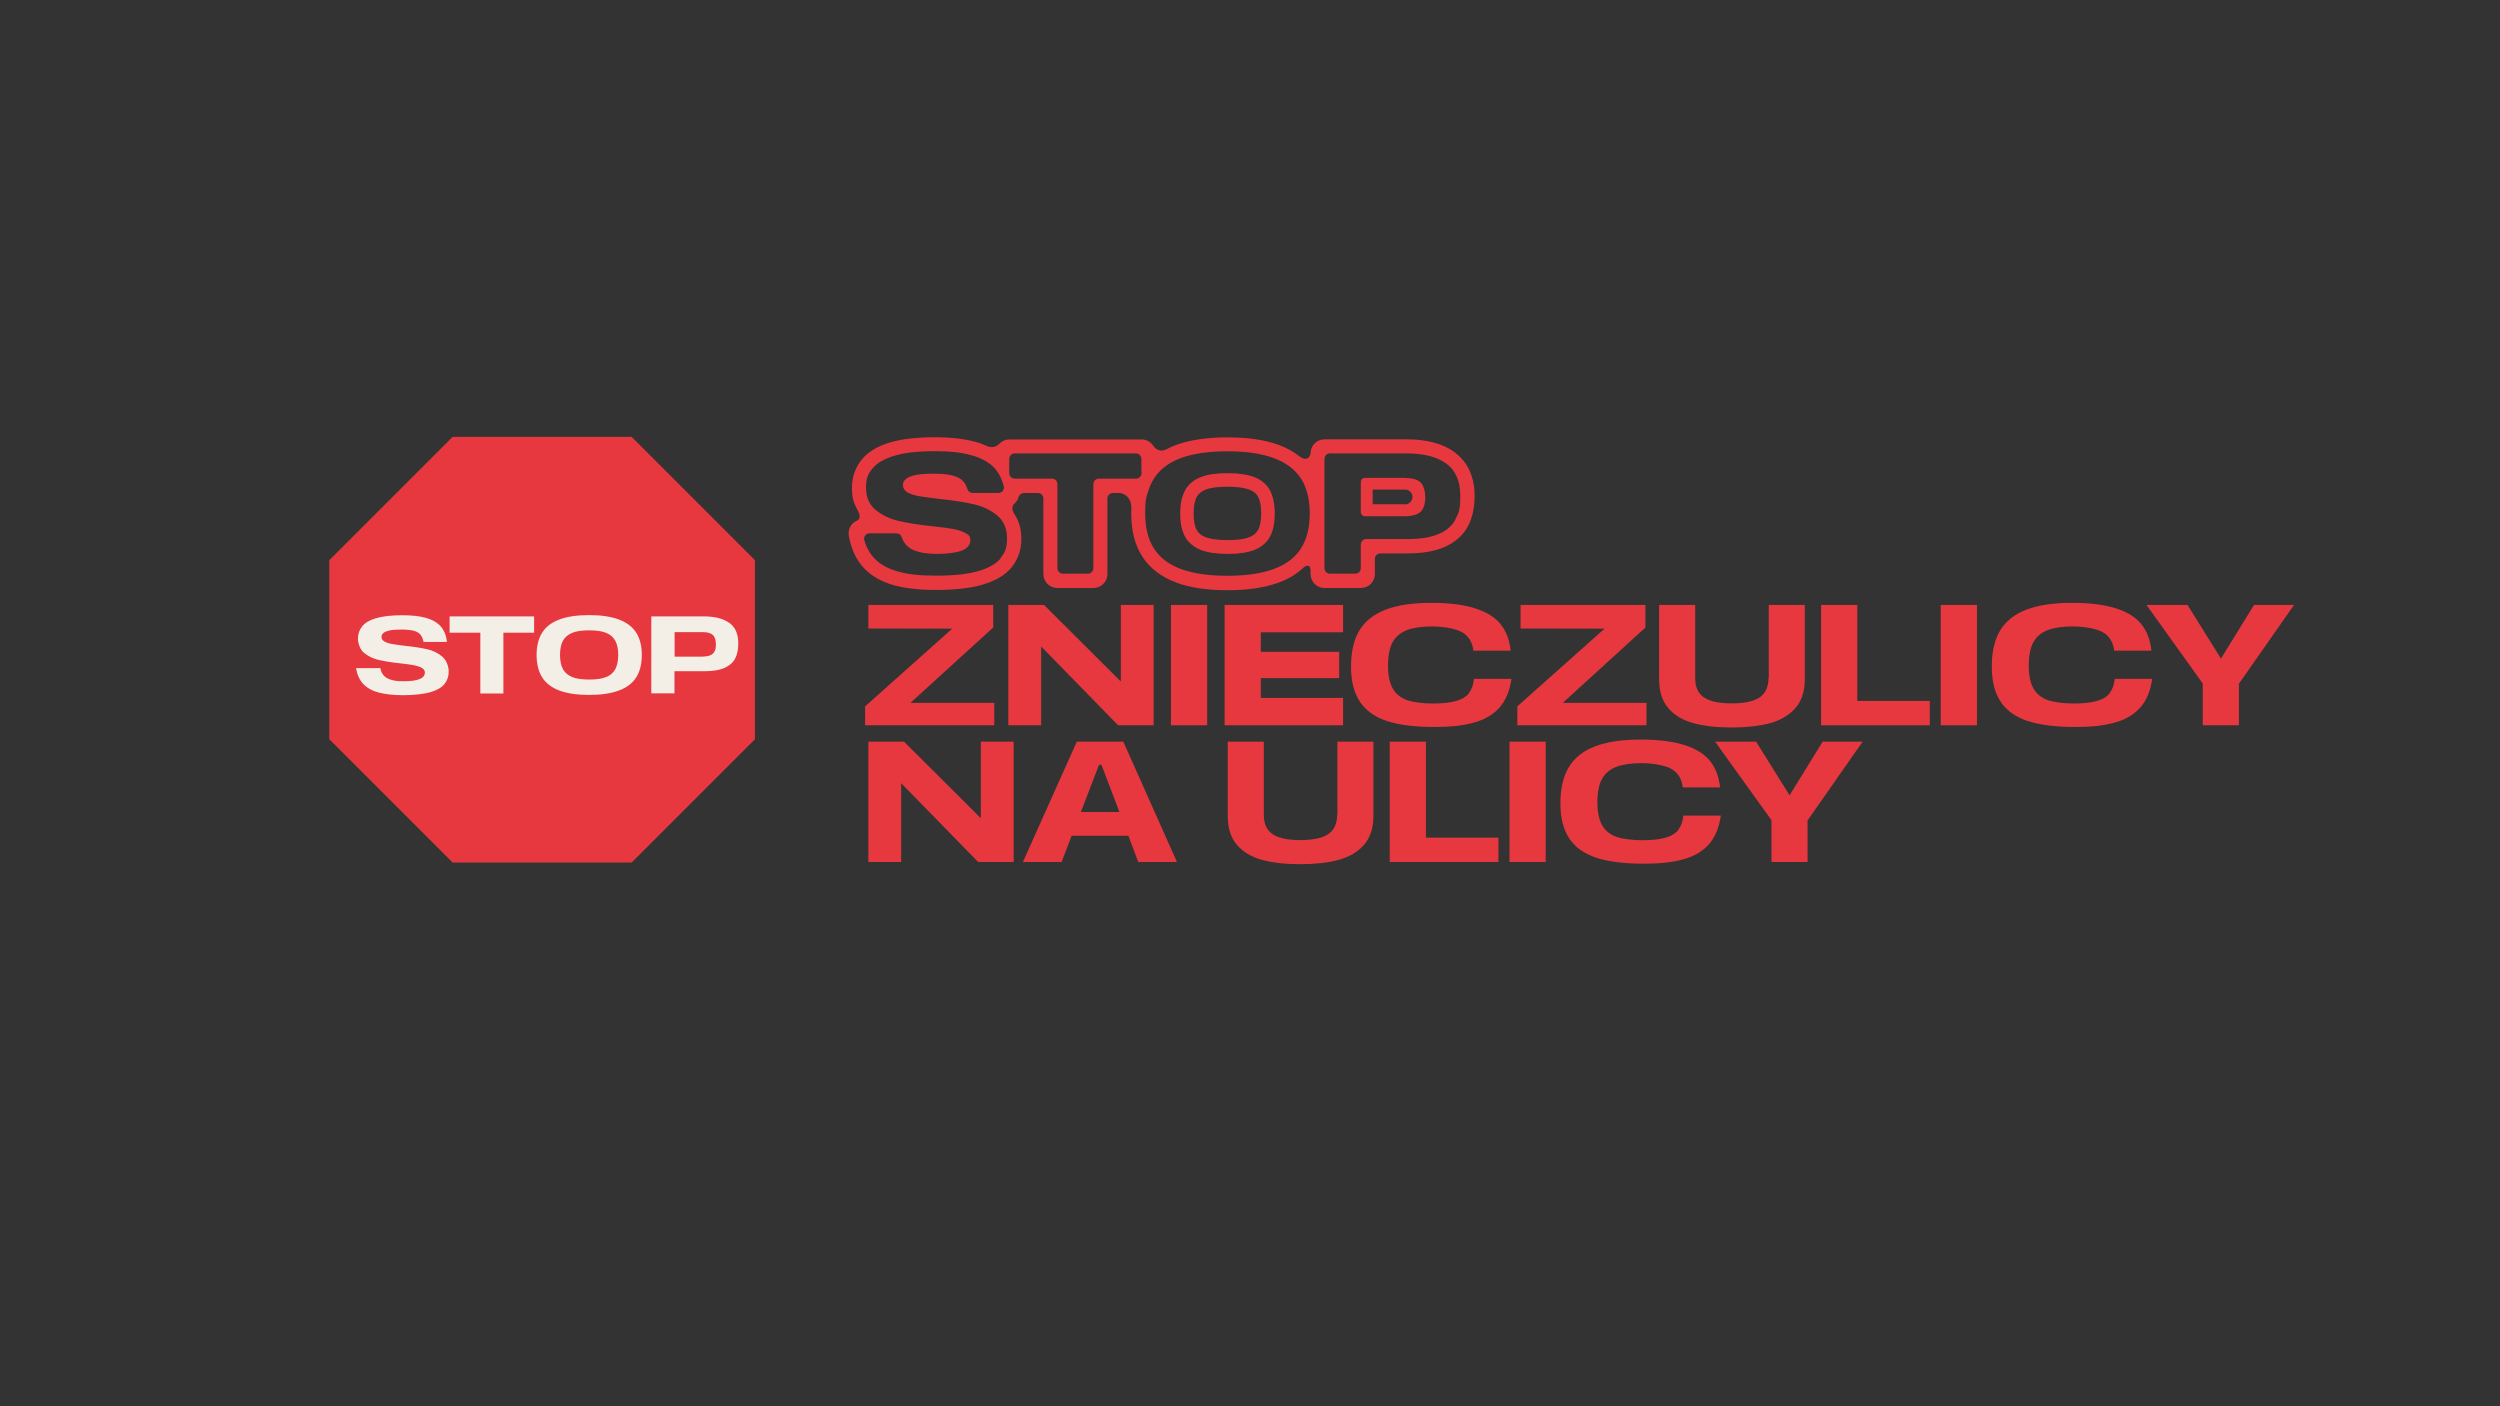 <?xml version="1.0" encoding="UTF-8"?>
<svg id="Warstwa_1" xmlns="http://www.w3.org/2000/svg" version="1.1" viewBox="0 0 1920 1080">
  <rect x="0" y="0" width="1920" height="1080" fill="#333333" stroke="none"/>
  <!-- Generator: Adobe Illustrator 29.1.0, SVG Export Plug-In . SVG Version: 2.1.0 Build 142)  -->
  <defs>
    <style>
      .st0 {
        fill: #e7383f;
      }

      .st1 {
        fill: #e7383f;
      }

      .st2 {
        fill: #f3efe7;
      }
    </style>
  </defs>
  <polygon class="st1" points="485.1 335.5 347.6 335.5 252.9 430.2 252.9 567.7 347.6 662.4 485.1 662.4 579.8 567.7 579.8 430.2 485.1 335.5"/>
  <g>
    <path class="st2" d="M339.4,504.1c-3.2-2.7-7-4.5-11.4-5.5-4.4-1-10-1.9-16.9-2.6-4.3-.5-7.7-1-10-1.4-2.3-.4-4.3-1-5.8-1.9-1.5-.8-2.3-2-2.3-3.5s.5-2.2,1.4-3c.9-.8,2.5-1.5,4.7-2,2.2-.5,5.2-.7,8.9-.7s7.4.3,9.7.9c2.3.6,4,1.6,5.2,3,1.1,1.4,1.9,3.2,2.4,5.6h18c-.6-5-2.2-8.9-4.9-12-2.7-3-6.5-5.2-11.4-6.5-4.9-1.4-11-2-18.4-2s-14.9.8-19.9,2.3-8.5,3.6-10.6,6.3c-2.1,2.6-3.2,5.8-3.2,9.4s1.6,8.4,4.8,11c3.2,2.6,7,4.4,11.4,5.4,4.4,1,10,1.9,16.7,2.6,4.3.5,7.7.9,10.1,1.4,2.4.5,4.4,1.1,6,2,1.6.9,2.4,2.1,2.4,3.6,0,2.2-1.3,3.9-4,5-2.7,1.1-6.6,1.7-11.9,1.7s-7.1-.3-9.6-1c-2.5-.7-4.5-1.7-5.9-3.2-1.4-1.5-2.4-3.4-2.8-5.9h-18.7c.9,5.2,2.8,9.3,5.7,12.3,2.9,3,6.8,5.2,11.8,6.5,5,1.3,11.2,2,18.8,2s15.7-.8,20.8-2.3c5.2-1.5,8.8-3.7,10.9-6.3,2.1-2.7,3.2-5.8,3.2-9.5s-1.6-8.7-4.8-11.4Z"/>
    <polygon class="st2" points="345.3 485.9 368.9 485.9 368.9 532.6 386.6 532.6 386.6 485.9 410.2 485.9 410.2 473.4 345.3 473.4 345.3 485.9"/>
    <path class="st2" d="M475.1,475.7c-6-2.2-13.5-3.3-22.6-3.3s-16.8,1.1-22.7,3.3c-6,2.2-10.4,5.5-13.3,10-2.9,4.5-4.4,10.3-4.4,17.3s1.5,12.9,4.4,17.4c2.9,4.5,7.4,7.8,13.3,10,6,2.2,13.5,3.3,22.7,3.3s16.6-1.1,22.6-3.3c6-2.2,10.5-5.5,13.4-10s4.4-10.3,4.4-17.4-1.5-12.8-4.4-17.3c-3-4.5-7.4-7.8-13.4-10ZM472.5,514c-1.5,2.8-3.9,4.8-7.1,6-3.2,1.3-7.5,1.9-12.9,1.9s-9.8-.6-13-1.9c-3.2-1.3-5.6-3.3-7.1-6-1.5-2.7-2.3-6.4-2.3-11s.8-8.3,2.3-11c1.5-2.7,3.9-4.7,7.1-6s7.5-1.9,13-1.9,9.7.6,12.9,1.9c3.2,1.3,5.6,3.3,7.1,6,1.5,2.7,2.3,6.4,2.3,11s-.8,8.2-2.3,11Z"/>
    <path class="st2" d="M560.1,478.4c-4.6-3.3-11.1-5-19.4-5h-40.5v59.1h17.8v-17h22.9c6.4,0,11.5-.8,15.4-2.5,3.8-1.7,6.6-4,8.2-7.1,1.7-3.1,2.5-7,2.5-11.7,0-7.3-2.3-12.6-6.9-15.9ZM548.7,500.3c-.7,1.4-1.8,2.4-3.3,3-1.5.6-3.4.9-5.8,1h-21.5v-18.8h21.9c3.4,0,5.9.7,7.5,2.2,1.5,1.4,2.3,3.8,2.3,7.1s-.4,4.3-1.1,5.7Z"/>
  </g>
  <g>
    <polygon class="st0" points="762.8 481.9 762.8 464.6 666.9 464.6 666.9 482.7 731.3 482.8 664.4 542.5 664.4 557 763.6 557 763.6 539.8 699.2 539.8 762.8 481.9"/>
    <polygon class="st0" points="860.8 523.4 801.8 464.6 774.4 464.6 774.4 557 799.6 557 799.6 496.5 858.7 557 886 557 886 464.6 860.8 464.6 860.8 523.4"/>
    <rect class="st0" x="899.3" y="464.6" width="27.8" height="92.4"/>
    <polygon class="st0" points="940.5 557 1031.5 557 1031.5 536 968.3 536 968.3 520.8 1028.5 520.8 1028.5 500.6 968.3 500.6 968.3 485.6 1031.5 485.6 1031.5 464.6 940.5 464.6 940.5 557"/>
    <path class="st0" d="M1128.3,532.3c-2.3,2.8-5.7,4.9-10.2,6.1-4.5,1.3-10.4,1.9-17.7,1.9s-14.9-.9-19.8-2.6c-4.9-1.8-8.6-4.7-11-9s-3.6-10.1-3.6-17.5,1.2-13.9,3.6-18.1c2.4-4.3,6.1-7.3,11-9.2,4.9-1.8,11.3-2.8,19.2-2.8s17.9,1.5,23,4.4c5.1,2.9,8,7.7,8.8,14.2h28.6c-.8-7.9-3.3-14.6-7.4-19.9-4.1-5.4-10.6-9.5-19.3-12.4-8.7-2.9-20.2-4.4-34.4-4.4s-25.5,1.7-34.6,5.1c-9.1,3.4-15.9,8.7-20.3,15.8-4.4,7.2-6.6,16.5-6.6,28s2.3,20.2,6.8,27c4.5,6.8,11.4,11.7,20.6,14.8,9.2,3,21.3,4.6,36.2,4.6s23.1-1.2,31.3-3.5,14.6-6.2,19.3-11.6c4.7-5.4,7.7-12.7,9-21.8h-28.8c-.4,4.5-1.7,8.1-4,11Z"/>
    <polygon class="st0" points="1263.7 481.9 1263.7 464.6 1167.8 464.6 1167.8 482.7 1232.3 482.8 1165.3 542.5 1165.3 557 1264.5 557 1264.5 539.8 1200.2 539.8 1263.7 481.9"/>
    <path class="st0" d="M1358.2,520.8c0,6.8-2.3,11.7-6.8,14.8-4.5,3.1-11.7,4.6-21.4,4.6s-16.9-1.5-21.4-4.6c-4.5-3.1-6.7-8-6.7-14.8v-56.2h-27.7v56.9c0,9.5,2.4,17,7.1,22.4,4.7,5.5,11.2,9.3,19.3,11.5,8.1,2.2,17.9,3.3,29.3,3.3s21.2-1.1,29.4-3.3c8.1-2.2,14.6-6,19.5-11.5,4.8-5.5,7.3-12.9,7.3-22.4v-56.9h-27.7v56.2Z"/>
    <polygon class="st0" points="1426.4 464.6 1398.6 464.6 1398.6 557 1482.1 557 1482.1 538.3 1426.4 538.3 1426.4 464.6"/>
    <rect class="st0" x="1490.5" y="464.6" width="27.8" height="92.4"/>
    <path class="st0" d="M1620.4,532.3c-2.3,2.8-5.7,4.9-10.2,6.1-4.5,1.3-10.4,1.9-17.7,1.9s-14.9-.9-19.8-2.6c-4.9-1.8-8.6-4.7-11-9-2.4-4.2-3.6-10.1-3.6-17.5s1.2-13.9,3.6-18.1c2.4-4.3,6.1-7.3,11-9.2,4.9-1.8,11.3-2.8,19.2-2.8s17.9,1.5,23,4.4c5.1,2.9,8,7.7,8.8,14.2h28.6c-.8-7.9-3.3-14.6-7.4-19.9-4.1-5.4-10.6-9.5-19.3-12.4-8.7-2.9-20.2-4.4-34.4-4.4s-25.5,1.7-34.6,5.1c-9.1,3.4-15.9,8.7-20.3,15.8-4.4,7.2-6.6,16.5-6.6,28s2.3,20.2,6.8,27c4.5,6.8,11.4,11.7,20.6,14.8,9.2,3,21.3,4.6,36.2,4.6s23.1-1.2,31.3-3.5,14.6-6.2,19.3-11.6c4.7-5.4,7.7-12.7,9-21.8h-28.8c-.4,4.5-1.7,8.1-4,11Z"/>
    <polygon class="st0" points="1731.1 464.6 1705.7 505.8 1680 464.6 1648.5 464.6 1691.7 524.9 1691.7 557 1719.5 557 1719.5 525.1 1761.8 464.6 1731.1 464.6"/>
  </g>
  <g>
    <polygon class="st0" points="753.3 628.4 694.3 569.6 666.9 569.6 666.9 662 692.1 662 692.1 601.5 751.2 662 778.5 662 778.5 569.6 753.3 569.6 753.3 628.4"/>
    <path class="st0" d="M827,569.6l-41.4,92.4h29.7l7.7-20.1h43.6l7.6,20.1h29.7l-41.2-92.4h-35.8ZM830.1,623.6l14-36.3h1.8l13.8,36.3h-29.6Z"/>
    <path class="st0" d="M1026.9,625.8c0,6.8-2.3,11.7-6.8,14.8-4.5,3.1-11.7,4.6-21.4,4.6s-16.9-1.5-21.4-4.6c-4.5-3.1-6.7-8-6.7-14.8v-56.2h-27.7v56.9c0,9.5,2.4,17,7.1,22.4,4.7,5.5,11.2,9.3,19.3,11.5,8.1,2.2,17.9,3.3,29.3,3.3s21.2-1.1,29.4-3.3c8.1-2.2,14.6-6,19.5-11.5,4.8-5.5,7.3-12.9,7.3-22.4v-56.9h-27.7v56.2Z"/>
    <polygon class="st0" points="1095.1 569.6 1067.3 569.6 1067.3 662 1150.8 662 1150.8 643.3 1095.1 643.3 1095.1 569.6"/>
    <rect class="st0" x="1159.3" y="569.6" width="27.8" height="92.4"/>
    <path class="st0" d="M1289.1,637.3c-2.3,2.8-5.7,4.9-10.2,6.1-4.5,1.3-10.4,1.9-17.7,1.9s-14.9-.9-19.8-2.6c-4.9-1.8-8.6-4.7-11-9s-3.6-10.1-3.6-17.5,1.2-13.9,3.6-18.1c2.4-4.3,6.1-7.3,11-9.2,4.9-1.8,11.3-2.8,19.2-2.8s17.9,1.5,23,4.4c5.1,2.9,8,7.7,8.8,14.2h28.6c-.8-7.9-3.3-14.6-7.4-19.9-4.1-5.4-10.6-9.5-19.3-12.4-8.7-2.9-20.2-4.4-34.4-4.4s-25.5,1.7-34.6,5.1c-9.1,3.4-15.9,8.7-20.3,15.8-4.4,7.2-6.6,16.5-6.6,28s2.3,20.2,6.8,27c4.5,6.8,11.4,11.7,20.6,14.8,9.2,3,21.3,4.6,36.2,4.6s23.1-1.2,31.3-3.5c8.2-2.3,14.6-6.2,19.3-11.6,4.7-5.4,7.7-12.7,9-21.8h-28.8c-.4,4.5-1.7,8.1-4,11Z"/>
    <polygon class="st0" points="1399.8 569.6 1374.4 610.8 1348.7 569.6 1317.2 569.6 1360.5 629.9 1360.5 662 1388.2 662 1388.2 630.1 1430.5 569.6 1399.8 569.6"/>
  </g>
  <g>
    <path class="st1" d="M1117.1,347.2c-9.1-6.5-21.4-9.8-36.6-9.8h-63.2c-6,0-10.8,4.8-10.8,10.8,0,0-1,7.4-8.2,2.5,0,0,0,0,0,0-4.7-3.8-10.2-6.8-16.5-9.1-10.5-3.8-23.6-5.7-39-5.7s-28.7,1.9-39.2,5.7c-2.9,1-5.6,2.3-8.1,3.6h0c-5.2,2.4-8.5-1-9.6-2.6-.1-.2-.3-.4-.4-.6,0,0,0,0,0,0h0c-2-2.7-5.1-4.5-8.7-4.5h-101.5c-3,0-5.7,1.2-7.7,3.2h0c-4,4.3-9,2.1-9,2.1h0c-2.9-1.3-5.9-2.5-9.3-3.4-8.6-2.4-19-3.6-31.6-3.6s-25.3,1.3-34.2,4c-10,3.1-17.2,7.4-21.9,13.4-4.8,6.1-7.3,13.3-7.3,21.4s1.3,11.6,3.9,16.4h0s0,0,0,0c.2.4.5.9.7,1.3,1.1,2.1,2.6,6.1-.8,7.6h0c-.7.3-1.4.7-2,1.1-3.4,2.5-4.9,6.6-4.2,10.5,1.8,10.2,5.7,18.6,11.7,24.9,5.9,6.2,13.8,10.6,23.4,13.2,8.7,2.3,19.2,3.5,32.1,3.5s26.5-1.3,35.6-4.1c10.3-3.1,17.6-7.5,22.4-13.5,4.8-6.1,7.3-13.4,7.3-21.5s-1.9-13.4-4.5-17.8h0s0,0,0,0c-.4-.8-.9-1.5-1.4-2.2-1.7-3.3-.9-5.5,0-6.7.5-.4,1-.8,1.4-1.3.9-1,1.6-2.2,2.1-3.4h0s0,0,0,0c.1-.4.2-.7.3-1.1.5-1.2,1.8-2.9,4.7-2.9h10.1c2.3,0,4.2,1.9,4.2,4.2v58c0,6,4.8,10.8,10.8,10.8h27.6c6,0,10.8-4.8,10.8-10.8v-58c0-2.3,1.9-4.2,4.2-4.2h5.5s8.6.9,8.7,11.6c0,0,0,0,0,0,0,1.4-.1,2.9-.1,4.4,0,13.2,2.9,24.3,8.6,33,5.8,8.9,14.6,15.6,26.2,19.9,10.5,3.9,23.7,5.8,39.2,5.8s28.5-2,39-5.8c7.2-2.6,13.3-6.2,18.3-10.7h0s0,0,0,0c.2-.2.4-.3.5-.5,1.5-1.3,5.4-4,5.9,1.4v3.1c0,6,4.8,10.8,10.8,10.8h27.8c6,0,10.8-4.8,10.8-10.8v-11.6c0-2.3,1.9-4.2,4.2-4.2h20.8c11.6,0,20.9-1.6,28.3-4.8,8.2-3.6,14.3-8.9,18.1-15.9,3.4-6.4,5.2-14.2,5.2-23.3,0-18.6-8.3-28.5-15.3-33.6ZM768.7,428.6c-3.3,4.2-9,7.5-17,9.9-8,2.4-18.9,3.6-32.5,3.6s-21.6-1-29.3-3.1c-7.7-2.1-13.9-5.5-18.4-10.2-3.5-3.7-6.1-8.3-7.7-13.9-.8-2.7,1.3-5.3,4-5.3h20.7c1.8,0,3.4,1.1,4,2.8.8,2.6,2.1,4.7,3.7,6.4,2.2,2.3,5.3,4,9.2,5,3.9,1.1,8.9,1.6,15,1.6s14.4-.9,18.5-2.6c4.2-1.8,6.3-4.4,6.3-7.8s-1.2-4.2-3.7-5.6c-2.5-1.4-5.6-2.4-9.3-3.1-3.7-.7-9-1.4-15.8-2.1-10.6-1.1-19.3-2.5-26.1-4.1-6.9-1.6-12.8-4.4-17.7-8.4-5-4-7.5-9.8-7.5-17.2s1.6-10.5,4.9-14.6c3.3-4.1,8.8-7.4,16.6-9.8,7.8-2.4,18.1-3.6,31.1-3.6s21.1,1.1,28.7,3.2c7.6,2.1,13.5,5.5,17.8,10.2,0,0,.1.2.2.3,3,3.4,5.2,8.1,6.5,13.3.6,2.6-1.4,5.1-4.1,5.1h-19.8c-1.8,0-3.4-1.2-4-2.9-.7-2.3-1.7-4.3-3-5.8-1.8-2.1-4.4-3.6-8-4.6-3.6-1-8.7-1.5-15.2-1.5s-10.4.4-13.9,1.1c-3.4.7-5.9,1.8-7.3,3.1-1.5,1.3-2.2,2.9-2.2,4.7s1.2,4.2,3.6,5.5c2.4,1.3,5.5,2.3,9.1,2.9,3.6.6,8.9,1.3,15.6,2.1,10.6,1.1,19.4,2.5,26.3,4.1,6.9,1.6,12.9,4.5,17.9,8.6,5,4.2,7.5,10.1,7.5,17.7s-1.6,10.7-4.9,14.8ZM876.7,362.6v.8c0,2.3-1.9,4.2-4.2,4.2h-28.6c-2.3,0-4.2,1.9-4.2,4.2v64.6c0,2.3-1.9,4.2-4.2,4.2h-19.2c-2.3,0-4.2-1.9-4.2-4.2v-64.6c0-2.3-1.9-4.2-4.2-4.2h-28.6c-2.3,0-4.2-1.9-4.2-4.2v-11c0-2.3,1.9-4.2,4.2-4.2h93.1c2.3,0,4.2,1.9,4.2,4.2v10.2ZM999,421.5c-4.6,7-11.6,12.2-21,15.6-9.4,3.4-21.1,5.1-35.3,5.1s-26.2-1.7-35.5-5.1c-9.3-3.4-16.3-8.6-20.8-15.6-4.6-7-6.9-16-6.9-27.1s.8-12.3,2.4-17.4c1.1-3.5,2.6-6.8,4.5-9.7.3-.5.7-1,1-1.5,4.6-6.3,11.2-11,19.8-14.1,9.3-3.4,21.2-5.1,35.5-5.1s25.9,1.7,35.3,5.1c9.4,3.4,16.4,8.6,21,15.6,4.6,7,6.9,16.1,6.9,27s-2.3,20.1-6.9,27.1ZM1117.8,399c-2.6,4.8-6.9,8.6-12.9,11.1-6,2.6-14,3.9-24,3.9h-31.6c-2.3,0-4.2,1.9-4.2,4.2v18.2c0,2.3-1.9,4.2-4.2,4.2h-19.5c-2.3,0-4.2-1.9-4.2-4.2v-84c0-2.3,1.9-4.2,4.2-4.2h59c13,0,23.1,2.6,30.3,7.8,7.2,5.2,10.8,13.5,10.8,24.8s-1.3,13.4-3.9,18.2Z"/>
    <path class="st1" d="M963.5,366.5c-5.2-2-12.1-3.1-20.7-3.1s-15.7,1-20.8,3.1c-5.3,2.1-9.3,5.4-11.8,10-2.5,4.5-3.8,10.5-3.8,17.9s1.3,13.4,3.8,17.9c2.6,4.5,6.6,7.9,11.8,10,5.2,2,12.2,3.1,20.8,3.1s15.5-1,20.7-3.1c5.3-2.1,9.3-5.5,11.8-10.1,2.5-4.5,3.7-10.5,3.7-17.8s-1.3-13.4-3.7-17.9c-2.5-4.5-6.5-7.9-11.8-10ZM966.1,407.1h0c-1.3,2.4-3.5,4.2-6.5,5.4-3.9,1.6-9.6,2.3-16.9,2.3s-13.1-.8-17-2.3c-3.1-1.2-5.2-3-6.6-5.4-1.6-2.9-2.4-7.2-2.4-12.8s.8-9.9,2.5-12.8c1.4-2.4,3.5-4.2,6.6-5.4,3.9-1.6,9.6-2.3,17-2.3s12.9.8,16.9,2.3c3,1.2,5.2,2.9,6.5,5.4,1.6,2.9,2.4,7.2,2.4,12.8s-.8,9.8-2.4,12.8Z"/>
    <path class="st1" d="M1079.3,367h-31c-1.7,0-3.2,1.4-3.2,3.2v23.1c0,1.7,1.4,3.2,3.2,3.2h30.5c3.8,0,6.8-.6,9.1-1.5,2.3-.9,4-2.5,5.1-4.7,1.1-2.2,1.6-5.1,1.6-8.8s-1.2-8.8-3.6-11c-2.4-2.2-6.3-3.4-11.7-3.4ZM1079.2,387.3c0,0-.2,0-.3,0,0,0-.1,0-.2,0h-24.5v-11.3h25.1c.3,0,.6,0,.9.1,2.6.5,4.6,2.8,4.6,5.6s-2.5,5.7-5.7,5.7Z"/>
  </g>
</svg>